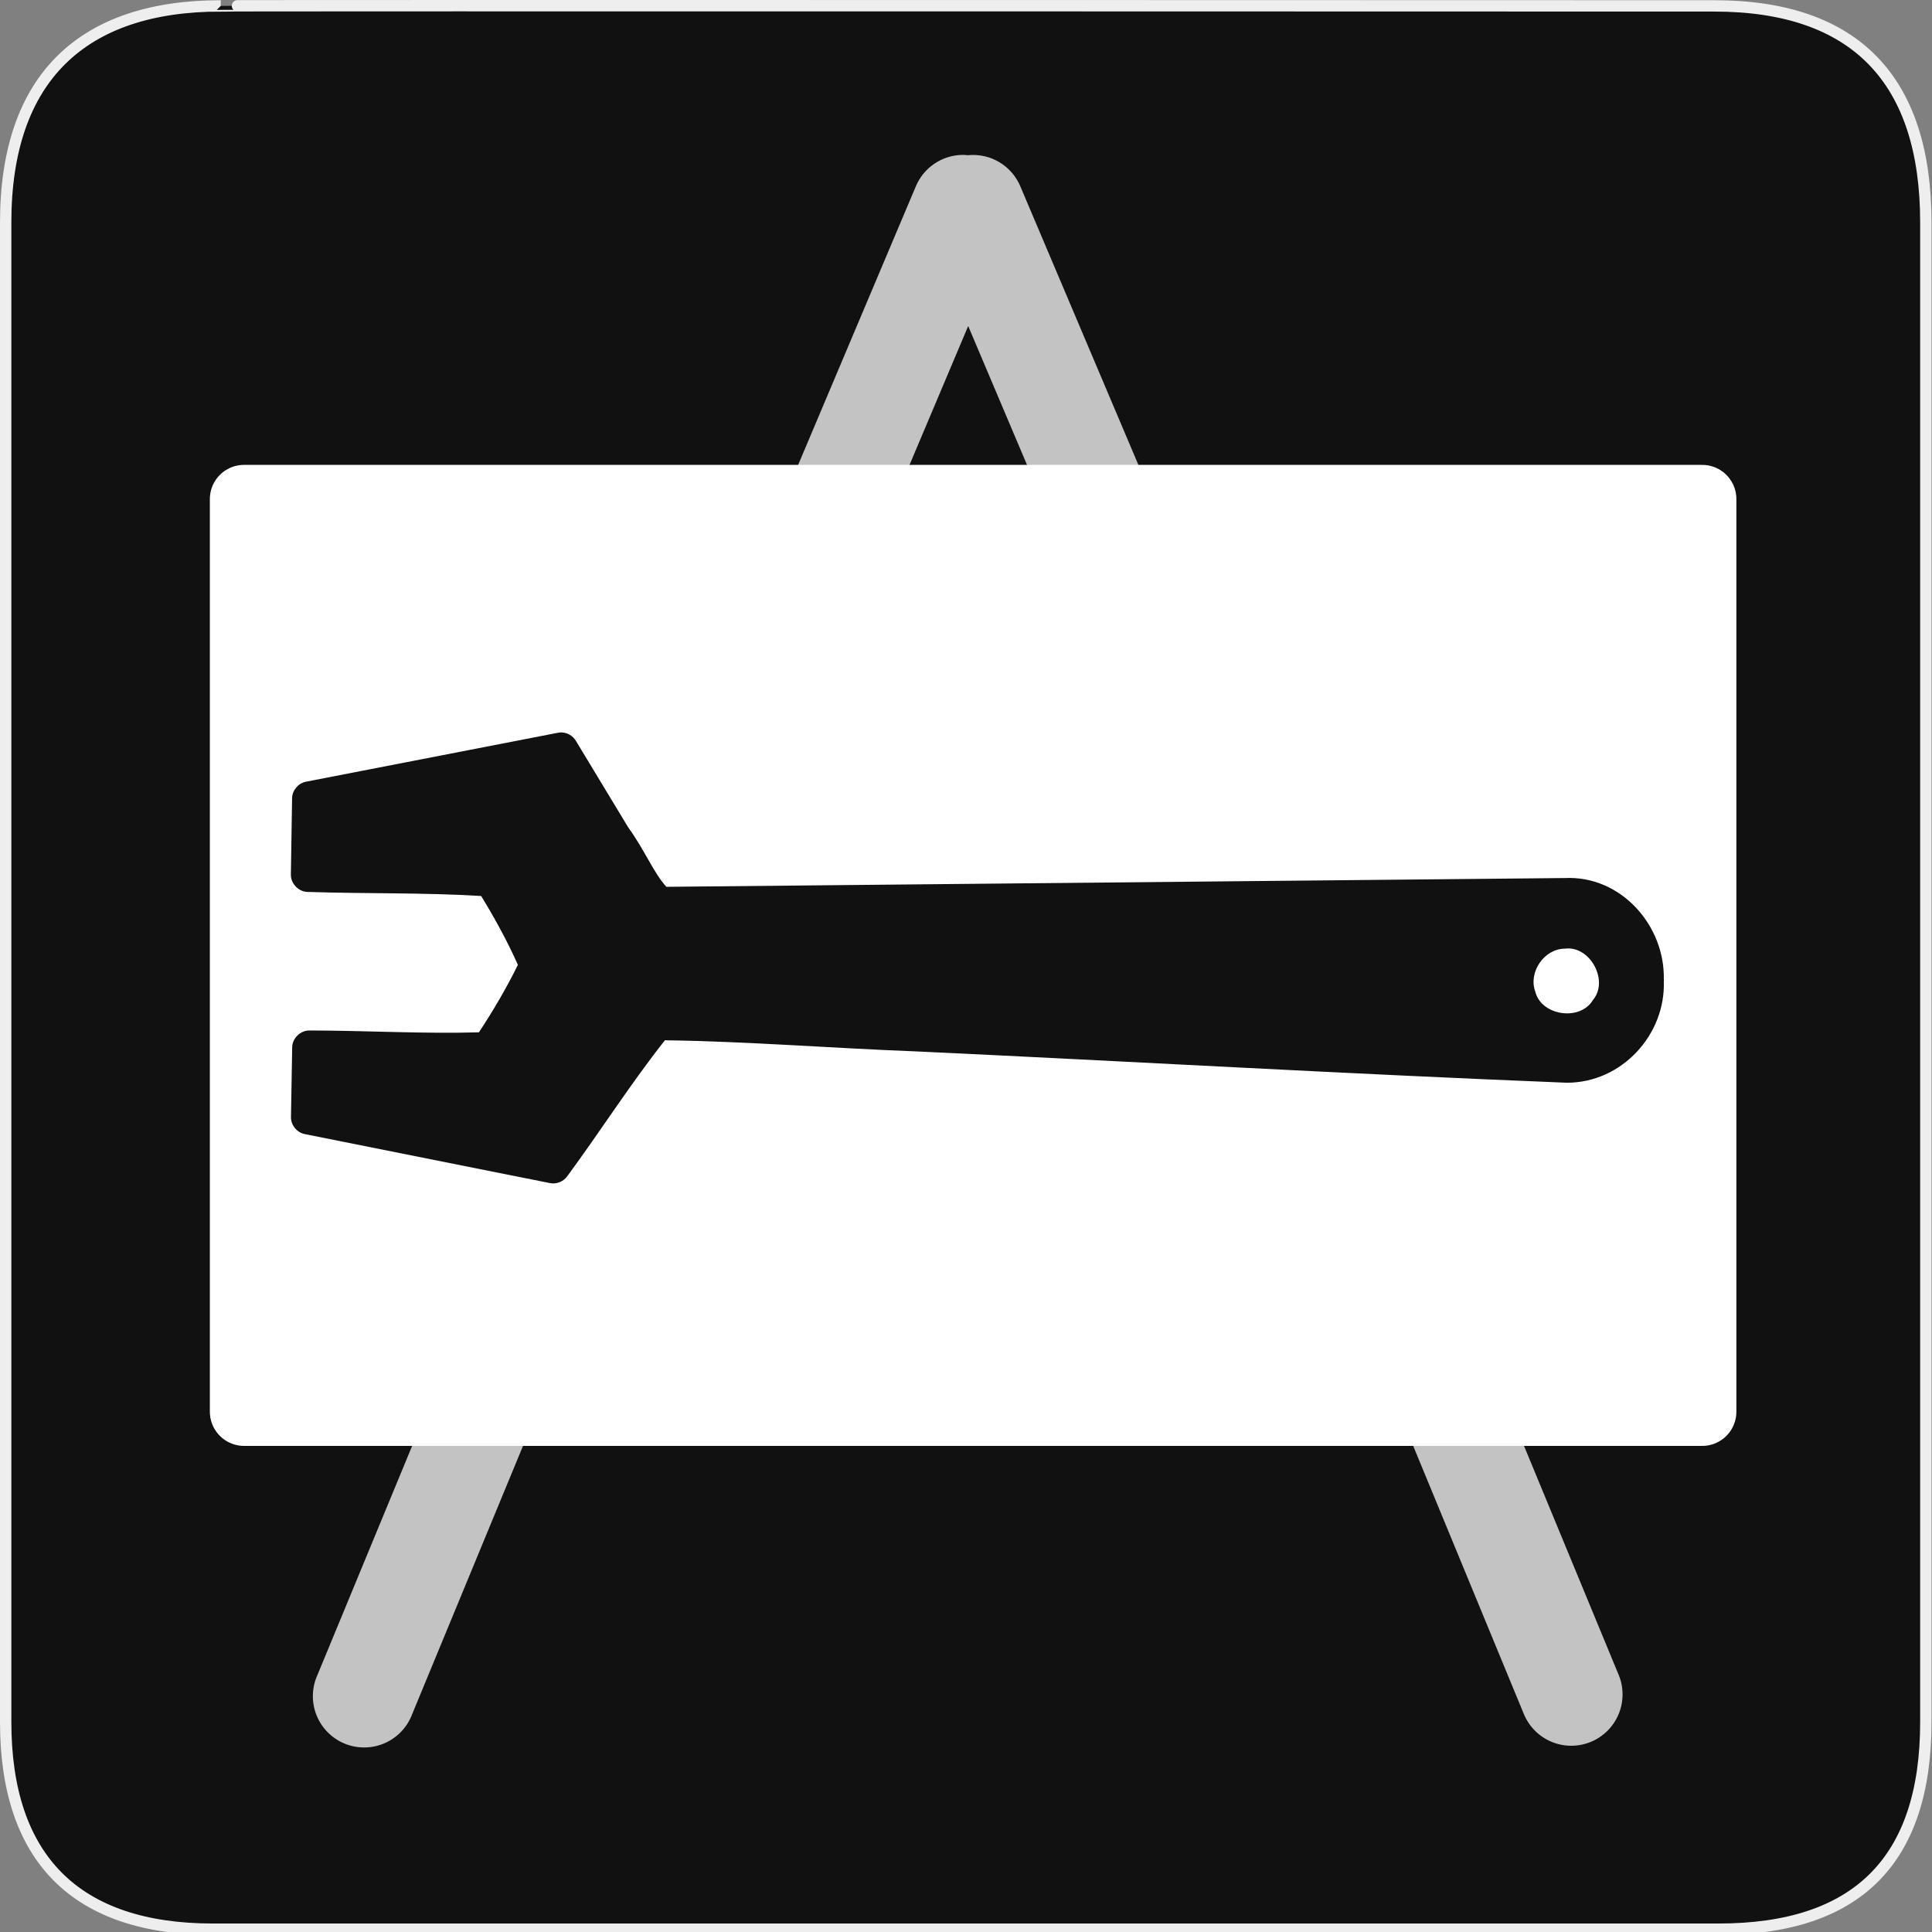 <svg width="580" height="580" viewBox="0 0 580 580" fill="none" xmlns="http://www.w3.org/2000/svg">
<rect x="0" y="0" width="580" height="580" fill="#808080" stroke="none"/>
<g clip-path="url(#clip0)">
<path d="M66.275 1.768C24.94 1.768 1.704 23.139 1.704 66.804V516.927C1.704 557.771 22.599 579.156 63.896 579.156H515.92C557.227 579.156 578.149 558.841 578.149 516.927V66.804C578.149 24.203 557.227 1.768 514.628 1.768C514.624 1.768 66.133 1.625 66.275 1.768Z" fill="#111111" stroke="#EEEEEE" stroke-width="3.408"/>
<path opacity="0.75" d="M288.875 46.5C285.858 46.551 282.923 47.488 280.434 49.193C277.945 50.899 276.012 53.299 274.875 56.094L235.281 149.812H268.719L290.656 97.875L312.656 149.812H346.094L306.375 56.094C305.119 53.015 302.9 50.426 300.049 48.713C297.199 47.001 293.871 46.257 290.563 46.594C290.002 46.532 289.439 46.5 288.875 46.5V46.5ZM127.969 423.812L95.312 502.812C94.453 504.695 93.982 506.731 93.927 508.799C93.872 510.867 94.235 512.925 94.993 514.85C95.752 516.775 96.89 518.528 98.341 520.003C99.792 521.478 101.525 522.645 103.438 523.435C105.35 524.226 107.402 524.622 109.471 524.601C111.54 524.581 113.583 524.143 115.479 523.315C117.375 522.487 119.085 521.285 120.506 519.781C121.927 518.277 123.03 516.502 123.75 514.562L161.25 423.812H127.969ZM418 423.812L424.094 433.688L457.469 514.562C459.027 518.338 462.021 521.339 465.792 522.907C469.563 524.475 473.803 524.48 477.578 522.922C481.353 521.364 484.355 518.37 485.923 514.598C487.49 510.827 487.496 506.588 485.938 502.812L453.281 423.812H418Z" fill="white"/>
<path d="M75.59 152.529V421.096H504.66V152.529H75.59V152.529ZM168.614 219.885C170.313 219.926 171.962 220.882 172.841 222.336L188.493 248.218L188.738 248.586C193.52 255.232 196.307 262.147 200.041 266.229C289.866 265.35 379.669 264.46 469.496 263.595C469.58 263.59 469.658 263.599 469.741 263.595C486.668 262.767 499.873 277.905 499.484 294.041H499.514C499.519 294.134 499.51 294.224 499.514 294.317C499.512 294.389 499.517 294.46 499.514 294.531H499.484C500.063 310.616 486.876 325.033 470.446 325.039C470.374 325.041 470.303 325.041 470.232 325.039C405.098 322.44 340.028 318.676 274.994 315.636C274.983 315.635 274.973 315.636 274.963 315.636C249.681 314.676 224.379 312.633 199.612 312.297C189.485 325.086 180.345 339.455 170.238 353.189C169.1 354.751 167.017 355.561 165.123 355.179L91.426 340.446C89.116 339.978 87.305 337.718 87.352 335.362L87.719 314.349C87.767 311.708 90.193 309.34 92.835 309.356C110.041 309.381 127.258 310.398 143.773 309.908C148.056 303.431 152.102 296.511 155.474 289.661C152.376 282.677 148.491 275.571 144.447 268.986C127.454 267.933 109.871 268.337 92.253 267.76C89.611 267.681 87.273 265.226 87.321 262.584L87.689 239.58C87.732 237.268 89.552 235.111 91.824 234.68L167.512 219.977C167.874 219.906 168.245 219.875 168.614 219.885V219.885ZM470.875 284.73C470.653 284.728 470.427 284.742 470.201 284.76C470.069 284.776 469.936 284.786 469.803 284.791C463.592 284.808 458.765 291.823 460.889 297.656C460.924 297.767 460.954 297.879 460.981 297.993C462.991 304.949 474.258 306.544 478.104 300.382C478.198 300.234 478.3 300.09 478.41 299.953C482.723 294.435 477.759 284.79 470.875 284.73V284.73Z" fill="white"/>
<path d="M511.012 149.821H73.263V423.807H511.012V149.821Z" stroke="white" stroke-width="20.525" stroke-linecap="round" stroke-linejoin="round"/>
</g>
<defs>
<clipPath id="clip0">
<path d="M0 0H580V580H0V0Z" fill="white"/>
</clipPath>
</defs>
</svg>
